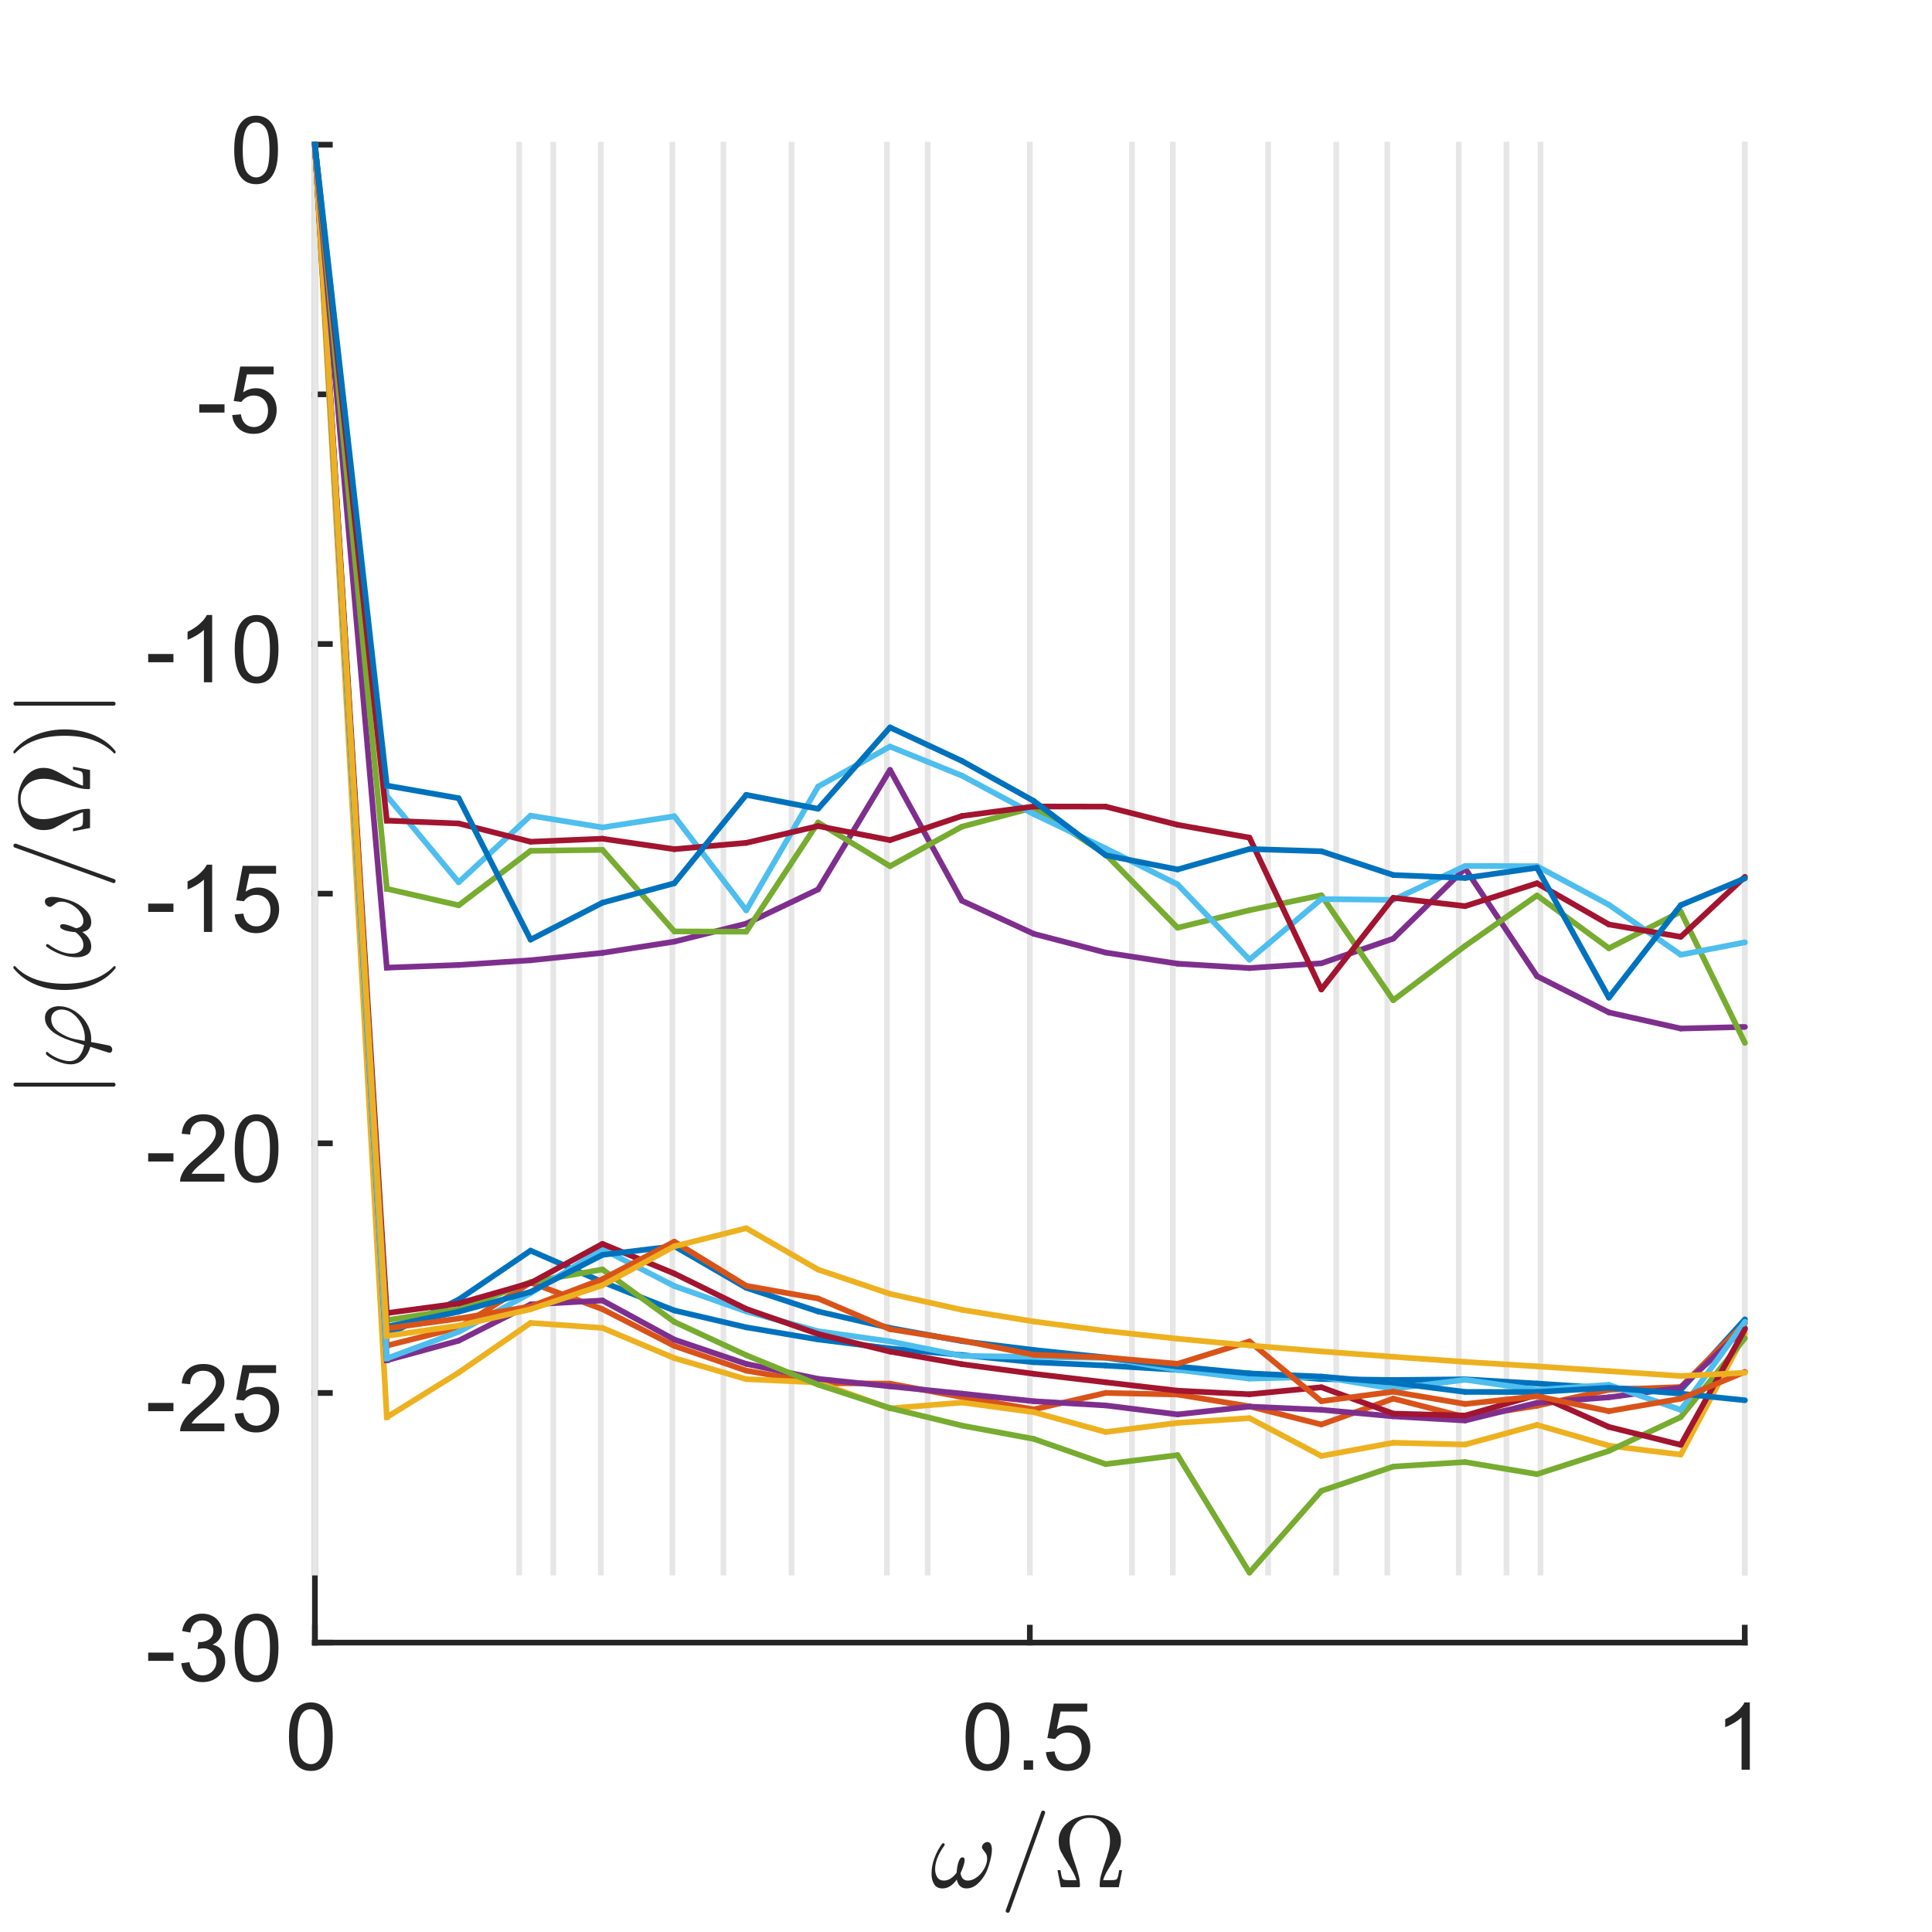 <?xml version="1.0"?>
<!DOCTYPE svg PUBLIC '-//W3C//DTD SVG 1.0//EN'
          'http://www.w3.org/TR/2001/REC-SVG-20010904/DTD/svg10.dtd'>
<svg xmlns:xlink="http://www.w3.org/1999/xlink" style="fill-opacity:1; color-rendering:auto; color-interpolation:auto; text-rendering:auto; stroke:black; stroke-linecap:square; stroke-miterlimit:10; shape-rendering:auto; stroke-opacity:1; fill:black; stroke-dasharray:none; font-weight:normal; stroke-width:1; font-family:'Dialog'; font-style:normal; stroke-linejoin:miter; font-size:12px; stroke-dashoffset:0; image-rendering:auto;" width="227" height="227" xmlns="http://www.w3.org/2000/svg"
><rect width="100%" height="100%" fill="#333333" stroke="none"/><!--Generated by the Batik Graphics2D SVG Generator--><defs id="genericDefs"
  /><g
  ><defs id="defs1"
    ><clipPath clipPathUnits="userSpaceOnUse" id="clipPath1"
      ><path d="M0 0 L227 0 L227 227 L0 227 L0 0 Z"
      /></clipPath
    ></defs
    ><g style="fill:white; stroke:white;"
    ><rect x="0" y="0" width="227" style="clip-path:url(#clipPath1); stroke:none;" height="227"
    /></g
    ><g style="fill:white; text-rendering:optimizeSpeed; color-rendering:optimizeSpeed; image-rendering:optimizeSpeed; shape-rendering:crispEdges; stroke:white; color-interpolation:sRGB;"
    ><rect x="0" width="227" height="227" y="0" style="stroke:none;"
      /><path style="stroke:none;" d="M37 193 L205 193 L205 17 L37 17 Z"
    /></g
    ><g style="fill:rgb(38,38,38); text-rendering:geometricPrecision; image-rendering:optimizeQuality; color-rendering:optimizeQuality; stroke-linejoin:round; stroke:rgb(38,38,38); color-interpolation:linearRGB; stroke-width:0.667;"
    ><line y2="193" style="fill:none;" x1="37" x2="205" y1="193"
      /><line y2="191.24" style="fill:none;" x1="37" x2="37" y1="193"
      /><line y2="191.24" style="fill:none;" x1="121" x2="121" y1="193"
      /><line y2="191.24" style="fill:none;" x1="205" x2="205" y1="193"
    /></g
    ><g transform="translate(37,195.933)" style="font-size:11.333px; fill:rgb(38,38,38); text-rendering:geometricPrecision; image-rendering:optimizeQuality; color-rendering:optimizeQuality; font-family:'SansSerif'; stroke:rgb(38,38,38); color-interpolation:linearRGB;"
    ><path style="stroke:none;" d="M-3.047 8.109 Q-3.047 6.719 -2.758 5.867 Q-2.469 5.016 -1.898 4.555 Q-1.328 4.094 -0.469 4.094 Q0.156 4.094 0.633 4.352 Q1.109 4.609 1.422 5.086 Q1.734 5.562 1.914 6.258 Q2.094 6.953 2.094 8.109 Q2.094 9.5 1.805 10.352 Q1.516 11.203 0.953 11.672 Q0.391 12.141 -0.469 12.141 Q-1.609 12.141 -2.266 11.312 Q-3.047 10.328 -3.047 8.109 ZM-2.047 8.109 Q-2.047 10.062 -1.594 10.703 Q-1.141 11.344 -0.469 11.344 Q0.188 11.344 0.641 10.695 Q1.094 10.047 1.094 8.109 Q1.094 6.172 0.641 5.531 Q0.188 4.891 -0.484 4.891 Q-1.156 4.891 -1.547 5.453 Q-2.047 6.172 -2.047 8.109 Z"
    /></g
    ><g transform="translate(121,195.933)" style="font-size:11.333px; fill:rgb(38,38,38); text-rendering:geometricPrecision; image-rendering:optimizeQuality; color-rendering:optimizeQuality; font-family:'SansSerif'; stroke:rgb(38,38,38); color-interpolation:linearRGB;"
    ><path style="stroke:none;" d="M-7.547 8.109 Q-7.547 6.719 -7.258 5.867 Q-6.969 5.016 -6.398 4.555 Q-5.828 4.094 -4.969 4.094 Q-4.344 4.094 -3.867 4.352 Q-3.391 4.609 -3.078 5.086 Q-2.766 5.562 -2.586 6.258 Q-2.406 6.953 -2.406 8.109 Q-2.406 9.5 -2.695 10.352 Q-2.984 11.203 -3.547 11.672 Q-4.109 12.141 -4.969 12.141 Q-6.109 12.141 -6.766 11.312 Q-7.547 10.328 -7.547 8.109 ZM-6.547 8.109 Q-6.547 10.062 -6.094 10.703 Q-5.641 11.344 -4.969 11.344 Q-4.312 11.344 -3.859 10.695 Q-3.406 10.047 -3.406 8.109 Q-3.406 6.172 -3.859 5.531 Q-4.312 4.891 -4.984 4.891 Q-5.656 4.891 -6.047 5.453 Q-6.547 6.172 -6.547 8.109 ZM-0.709 12 L-0.709 10.906 L0.385 10.906 L0.385 12 L-0.709 12 ZM1.888 9.938 L2.903 9.844 Q3.013 10.594 3.427 10.969 Q3.841 11.344 4.419 11.344 Q5.122 11.344 5.606 10.812 Q6.091 10.281 6.091 9.422 Q6.091 8.594 5.622 8.117 Q5.153 7.641 4.403 7.641 Q3.934 7.641 3.559 7.852 Q3.184 8.062 2.966 8.391 L2.059 8.281 L2.825 4.234 L6.747 4.234 L6.747 5.156 L3.606 5.156 L3.169 7.266 Q3.888 6.781 4.669 6.781 Q5.7 6.781 6.403 7.492 Q7.106 8.203 7.106 9.328 Q7.106 10.406 6.481 11.172 Q5.731 12.141 4.419 12.141 Q3.341 12.141 2.661 11.539 Q1.981 10.938 1.888 9.938 Z"
    /></g
    ><g transform="translate(205,195.933)" style="font-size:11.333px; fill:rgb(38,38,38); text-rendering:geometricPrecision; image-rendering:optimizeQuality; color-rendering:optimizeQuality; font-family:'SansSerif'; stroke:rgb(38,38,38); color-interpolation:linearRGB;"
    ><path style="stroke:none;" d="M0.594 12 L-0.375 12 L-0.375 5.844 Q-0.719 6.172 -1.281 6.508 Q-1.844 6.844 -2.297 7 L-2.297 6.062 Q-1.484 5.688 -0.883 5.148 Q-0.281 4.609 -0.031 4.094 L0.594 4.094 L0.594 12 Z"
    /></g
    ><g transform="translate(121,211.267)" style="font-size:12.467px; fill:rgb(38,38,38); text-rendering:geometricPrecision; image-rendering:optimizeQuality; color-rendering:optimizeQuality; font-family:'mwa_cmmi10'; stroke:rgb(38,38,38); color-interpolation:linearRGB;"
    ><path style="stroke:none;" d="M-10.269 10.613 Q-10.941 10.613 -11.246 10.113 Q-11.55 9.613 -11.55 8.894 Q-11.55 8.409 -11.464 7.956 Q-11.378 7.503 -11.207 7.042 Q-11.035 6.581 -10.816 6.167 Q-10.597 5.753 -10.316 5.378 Q-10.269 5.3 -10.175 5.3 Q-10.097 5.3 -10.05 5.347 Q-10.003 5.394 -10.003 5.456 Q-10.003 5.519 -10.035 5.566 Q-11.128 7.081 -11.128 8.347 Q-11.128 8.894 -10.878 9.292 Q-10.628 9.691 -10.097 9.691 Q-9.66 9.691 -9.269 9.425 Q-8.878 9.159 -8.597 8.753 Q-8.597 8.55 -8.527 8.105 Q-8.457 7.66 -8.3 7.308 Q-8.144 6.956 -7.925 6.956 Q-7.66 6.956 -7.66 7.285 Q-7.66 7.472 -7.738 7.753 Q-7.816 8.034 -7.91 8.277 Q-8.003 8.519 -8.144 8.831 Q-8.003 9.691 -7.285 9.691 Q-6.878 9.691 -6.457 9.448 Q-6.035 9.206 -5.714 8.816 Q-5.394 8.425 -5.207 7.98 Q-5.019 7.535 -5.019 7.128 Q-5.019 6.769 -5.136 6.566 Q-5.253 6.363 -5.441 6.136 Q-5.628 5.91 -5.628 5.785 Q-5.628 5.55 -5.425 5.355 Q-5.222 5.16 -5.003 5.16 Q-4.707 5.16 -4.582 5.425 Q-4.457 5.691 -4.457 6.035 Q-4.457 6.581 -4.675 7.417 Q-4.894 8.253 -5.175 8.816 Q-5.566 9.566 -6.152 10.089 Q-6.738 10.613 -7.457 10.613 Q-7.925 10.613 -8.207 10.331 Q-8.488 10.05 -8.582 9.566 Q-8.91 10.05 -9.339 10.331 Q-9.769 10.613 -10.269 10.613 Z"
      /><path style="stroke:none;" d="M-2.843 13.238 Q-2.843 13.191 -2.827 13.191 L1.345 1.613 Q1.36 1.55 1.423 1.511 Q1.485 1.472 1.563 1.472 Q1.673 1.472 1.735 1.534 Q1.798 1.597 1.798 1.706 L1.798 1.753 L-2.374 13.331 Q-2.437 13.472 -2.593 13.472 Q-2.702 13.472 -2.773 13.402 Q-2.843 13.331 -2.843 13.238 Z"
      /><path style="stroke:none;" d="M3.64 10.472 L3.25 8.472 L3.593 8.472 Q3.656 8.831 3.711 9.097 Q3.765 9.363 3.851 9.472 Q3.937 9.581 4.125 9.613 Q4.312 9.644 4.75 9.644 L5.484 9.644 Q5.297 8.972 4.601 7.878 Q3.906 6.785 3.648 6.285 Q3.39 5.785 3.39 5.003 Q3.39 4.097 3.929 3.417 Q4.468 2.738 5.32 2.37 Q6.172 2.003 7.047 2.003 Q7.922 2.003 8.773 2.37 Q9.625 2.738 10.164 3.425 Q10.703 4.113 10.703 5.003 Q10.703 5.613 10.476 6.152 Q10.25 6.691 9.906 7.23 Q9.562 7.769 9.164 8.433 Q8.765 9.097 8.609 9.644 L9.343 9.644 Q9.781 9.644 9.976 9.613 Q10.172 9.581 10.25 9.472 Q10.328 9.363 10.383 9.097 Q10.437 8.831 10.5 8.472 L10.843 8.472 L10.453 10.472 L8.328 10.472 Q8.203 10.472 8.203 10.316 Q8.203 9.706 8.351 9.12 Q8.5 8.534 8.797 7.699 Q9.093 6.863 9.258 6.23 Q9.422 5.597 9.422 5.003 Q9.422 4.285 9.14 3.675 Q8.859 3.066 8.32 2.691 Q7.781 2.316 7.047 2.316 Q5.953 2.316 5.312 3.097 Q4.672 3.878 4.672 5.003 Q4.687 5.628 4.828 6.175 Q4.968 6.722 5.281 7.628 Q5.593 8.534 5.742 9.12 Q5.89 9.706 5.89 10.316 Q5.89 10.472 5.765 10.472 L3.64 10.472 Z"
    /></g
    ><g style="fill:rgb(38,38,38); text-rendering:geometricPrecision; image-rendering:optimizeQuality; color-rendering:optimizeQuality; stroke-linejoin:round; stroke:rgb(38,38,38); color-interpolation:linearRGB; stroke-width:0.667;"
    ><line y2="17" style="fill:none;" x1="37" x2="37" y1="193"
      /><line y2="193" style="fill:none;" x1="37" x2="38.76" y1="193"
      /><line y2="163.667" style="fill:none;" x1="37" x2="38.76" y1="163.667"
      /><line y2="134.333" style="fill:none;" x1="37" x2="38.76" y1="134.333"
      /><line y2="105" style="fill:none;" x1="37" x2="38.76" y1="105"
      /><line y2="75.667" style="fill:none;" x1="37" x2="38.76" y1="75.667"
      /><line y2="46.333" style="fill:none;" x1="37" x2="38.76" y1="46.333"
      /><line y2="17" style="fill:none;" x1="37" x2="38.76" y1="17"
    /></g
    ><g transform="translate(34.067,193)" style="font-size:11.333px; fill:rgb(38,38,38); text-rendering:geometricPrecision; image-rendering:optimizeQuality; color-rendering:optimizeQuality; font-family:'SansSerif'; stroke:rgb(38,38,38); color-interpolation:linearRGB;"
    ><path style="stroke:none;" d="M-16.656 2.141 L-16.656 1.172 L-13.688 1.172 L-13.688 2.141 L-16.656 2.141 ZM-12.764 2.422 L-11.811 2.297 Q-11.639 3.109 -11.241 3.477 Q-10.842 3.844 -10.264 3.844 Q-9.577 3.844 -9.108 3.367 Q-8.639 2.891 -8.639 2.203 Q-8.639 1.531 -9.077 1.102 Q-9.514 0.672 -10.186 0.672 Q-10.452 0.672 -10.858 0.766 L-10.764 -0.078 Q-10.655 -0.062 -10.608 -0.062 Q-9.983 -0.062 -9.491 -0.383 Q-8.998 -0.703 -8.998 -1.375 Q-8.998 -1.906 -9.358 -2.258 Q-9.717 -2.609 -10.28 -2.609 Q-10.842 -2.609 -11.217 -2.258 Q-11.592 -1.906 -11.702 -1.188 L-12.67 -1.359 Q-12.498 -2.344 -11.866 -2.875 Q-11.233 -3.406 -10.311 -3.406 Q-9.655 -3.406 -9.116 -3.133 Q-8.577 -2.859 -8.287 -2.375 Q-7.998 -1.891 -7.998 -1.359 Q-7.998 -0.844 -8.272 -0.43 Q-8.545 -0.016 -9.092 0.234 Q-8.389 0.391 -7.998 0.898 Q-7.608 1.406 -7.608 2.172 Q-7.608 3.203 -8.366 3.922 Q-9.123 4.641 -10.264 4.641 Q-11.311 4.641 -11.991 4.023 Q-12.67 3.406 -12.764 2.422 ZM-6.488 0.609 Q-6.488 -0.781 -6.199 -1.633 Q-5.91 -2.484 -5.34 -2.945 Q-4.769 -3.406 -3.91 -3.406 Q-3.285 -3.406 -2.809 -3.148 Q-2.332 -2.891 -2.019 -2.414 Q-1.707 -1.938 -1.527 -1.242 Q-1.348 -0.547 -1.348 0.609 Q-1.348 2 -1.637 2.852 Q-1.926 3.703 -2.488 4.172 Q-3.051 4.641 -3.91 4.641 Q-5.051 4.641 -5.707 3.812 Q-6.488 2.828 -6.488 0.609 ZM-5.488 0.609 Q-5.488 2.562 -5.035 3.203 Q-4.582 3.844 -3.91 3.844 Q-3.254 3.844 -2.801 3.195 Q-2.348 2.547 -2.348 0.609 Q-2.348 -1.328 -2.801 -1.969 Q-3.254 -2.609 -3.926 -2.609 Q-4.598 -2.609 -4.988 -2.047 Q-5.488 -1.328 -5.488 0.609 Z"
    /></g
    ><g transform="translate(34.067,163.667)" style="font-size:11.333px; fill:rgb(38,38,38); text-rendering:geometricPrecision; image-rendering:optimizeQuality; color-rendering:optimizeQuality; font-family:'SansSerif'; stroke:rgb(38,38,38); color-interpolation:linearRGB;"
    ><path style="stroke:none;" d="M-16.656 2.141 L-16.656 1.172 L-13.688 1.172 L-13.688 2.141 L-16.656 2.141 ZM-7.702 3.578 L-7.702 4.5 L-12.905 4.5 Q-12.905 4.156 -12.78 3.828 Q-12.592 3.297 -12.155 2.781 Q-11.717 2.266 -10.889 1.594 Q-9.608 0.531 -9.155 -0.078 Q-8.702 -0.688 -8.702 -1.234 Q-8.702 -1.812 -9.108 -2.211 Q-9.514 -2.609 -10.186 -2.609 Q-10.873 -2.609 -11.295 -2.188 Q-11.717 -1.766 -11.717 -1.031 L-12.717 -1.125 Q-12.608 -2.234 -11.944 -2.82 Q-11.28 -3.406 -10.155 -3.406 Q-9.03 -3.406 -8.366 -2.781 Q-7.702 -2.156 -7.702 -1.219 Q-7.702 -0.75 -7.897 -0.289 Q-8.092 0.172 -8.537 0.672 Q-8.983 1.172 -10.03 2.062 Q-10.905 2.781 -11.147 3.047 Q-11.389 3.312 -11.561 3.578 L-7.702 3.578 ZM-6.488 2.438 L-5.473 2.344 Q-5.363 3.094 -4.949 3.469 Q-4.535 3.844 -3.957 3.844 Q-3.254 3.844 -2.769 3.312 Q-2.285 2.781 -2.285 1.922 Q-2.285 1.094 -2.754 0.617 Q-3.223 0.141 -3.973 0.141 Q-4.441 0.141 -4.816 0.352 Q-5.191 0.562 -5.41 0.891 L-6.316 0.781 L-5.551 -3.266 L-1.629 -3.266 L-1.629 -2.344 L-4.769 -2.344 L-5.207 -0.234 Q-4.488 -0.719 -3.707 -0.719 Q-2.676 -0.719 -1.973 -0.008 Q-1.27 0.703 -1.27 1.828 Q-1.27 2.906 -1.895 3.672 Q-2.644 4.641 -3.957 4.641 Q-5.035 4.641 -5.715 4.039 Q-6.394 3.438 -6.488 2.438 Z"
    /></g
    ><g transform="translate(34.067,134.333)" style="font-size:11.333px; fill:rgb(38,38,38); text-rendering:geometricPrecision; image-rendering:optimizeQuality; color-rendering:optimizeQuality; font-family:'SansSerif'; stroke:rgb(38,38,38); color-interpolation:linearRGB;"
    ><path style="stroke:none;" d="M-16.656 2.141 L-16.656 1.172 L-13.688 1.172 L-13.688 2.141 L-16.656 2.141 ZM-7.702 3.578 L-7.702 4.5 L-12.905 4.5 Q-12.905 4.156 -12.78 3.828 Q-12.592 3.297 -12.155 2.781 Q-11.717 2.266 -10.889 1.594 Q-9.608 0.531 -9.155 -0.078 Q-8.702 -0.688 -8.702 -1.234 Q-8.702 -1.812 -9.108 -2.211 Q-9.514 -2.609 -10.186 -2.609 Q-10.873 -2.609 -11.295 -2.188 Q-11.717 -1.766 -11.717 -1.031 L-12.717 -1.125 Q-12.608 -2.234 -11.944 -2.82 Q-11.28 -3.406 -10.155 -3.406 Q-9.03 -3.406 -8.366 -2.781 Q-7.702 -2.156 -7.702 -1.219 Q-7.702 -0.75 -7.897 -0.289 Q-8.092 0.172 -8.537 0.672 Q-8.983 1.172 -10.03 2.062 Q-10.905 2.781 -11.147 3.047 Q-11.389 3.312 -11.561 3.578 L-7.702 3.578 ZM-6.488 0.609 Q-6.488 -0.781 -6.199 -1.633 Q-5.91 -2.484 -5.34 -2.945 Q-4.769 -3.406 -3.91 -3.406 Q-3.285 -3.406 -2.809 -3.148 Q-2.332 -2.891 -2.019 -2.414 Q-1.707 -1.938 -1.527 -1.242 Q-1.348 -0.547 -1.348 0.609 Q-1.348 2 -1.637 2.852 Q-1.926 3.703 -2.488 4.172 Q-3.051 4.641 -3.91 4.641 Q-5.051 4.641 -5.707 3.812 Q-6.488 2.828 -6.488 0.609 ZM-5.488 0.609 Q-5.488 2.562 -5.035 3.203 Q-4.582 3.844 -3.91 3.844 Q-3.254 3.844 -2.801 3.195 Q-2.348 2.547 -2.348 0.609 Q-2.348 -1.328 -2.801 -1.969 Q-3.254 -2.609 -3.926 -2.609 Q-4.598 -2.609 -4.988 -2.047 Q-5.488 -1.328 -5.488 0.609 Z"
    /></g
    ><g transform="translate(34.067,105)" style="font-size:11.333px; fill:rgb(38,38,38); text-rendering:geometricPrecision; image-rendering:optimizeQuality; color-rendering:optimizeQuality; font-family:'SansSerif'; stroke:rgb(38,38,38); color-interpolation:linearRGB;"
    ><path style="stroke:none;" d="M-16.656 2.141 L-16.656 1.172 L-13.688 1.172 L-13.688 2.141 L-16.656 2.141 ZM-9.139 4.5 L-10.108 4.5 L-10.108 -1.656 Q-10.452 -1.328 -11.014 -0.992 Q-11.577 -0.656 -12.03 -0.5 L-12.03 -1.438 Q-11.217 -1.812 -10.616 -2.352 Q-10.014 -2.891 -9.764 -3.406 L-9.139 -3.406 L-9.139 4.5 ZM-6.488 2.438 L-5.473 2.344 Q-5.363 3.094 -4.949 3.469 Q-4.535 3.844 -3.957 3.844 Q-3.254 3.844 -2.769 3.312 Q-2.285 2.781 -2.285 1.922 Q-2.285 1.094 -2.754 0.617 Q-3.223 0.141 -3.973 0.141 Q-4.441 0.141 -4.816 0.352 Q-5.191 0.562 -5.41 0.891 L-6.316 0.781 L-5.551 -3.266 L-1.629 -3.266 L-1.629 -2.344 L-4.769 -2.344 L-5.207 -0.234 Q-4.488 -0.719 -3.707 -0.719 Q-2.676 -0.719 -1.973 -0.008 Q-1.27 0.703 -1.27 1.828 Q-1.27 2.906 -1.895 3.672 Q-2.644 4.641 -3.957 4.641 Q-5.035 4.641 -5.715 4.039 Q-6.394 3.438 -6.488 2.438 Z"
    /></g
    ><g transform="translate(34.067,75.667)" style="font-size:11.333px; fill:rgb(38,38,38); text-rendering:geometricPrecision; image-rendering:optimizeQuality; color-rendering:optimizeQuality; font-family:'SansSerif'; stroke:rgb(38,38,38); color-interpolation:linearRGB;"
    ><path style="stroke:none;" d="M-16.656 2.141 L-16.656 1.172 L-13.688 1.172 L-13.688 2.141 L-16.656 2.141 ZM-9.139 4.5 L-10.108 4.5 L-10.108 -1.656 Q-10.452 -1.328 -11.014 -0.992 Q-11.577 -0.656 -12.03 -0.5 L-12.03 -1.438 Q-11.217 -1.812 -10.616 -2.352 Q-10.014 -2.891 -9.764 -3.406 L-9.139 -3.406 L-9.139 4.5 ZM-6.488 0.609 Q-6.488 -0.781 -6.199 -1.633 Q-5.91 -2.484 -5.34 -2.945 Q-4.769 -3.406 -3.91 -3.406 Q-3.285 -3.406 -2.809 -3.148 Q-2.332 -2.891 -2.019 -2.414 Q-1.707 -1.938 -1.527 -1.242 Q-1.348 -0.547 -1.348 0.609 Q-1.348 2 -1.637 2.852 Q-1.926 3.703 -2.488 4.172 Q-3.051 4.641 -3.91 4.641 Q-5.051 4.641 -5.707 3.812 Q-6.488 2.828 -6.488 0.609 ZM-5.488 0.609 Q-5.488 2.562 -5.035 3.203 Q-4.582 3.844 -3.91 3.844 Q-3.254 3.844 -2.801 3.195 Q-2.348 2.547 -2.348 0.609 Q-2.348 -1.328 -2.801 -1.969 Q-3.254 -2.609 -3.926 -2.609 Q-4.598 -2.609 -4.988 -2.047 Q-5.488 -1.328 -5.488 0.609 Z"
    /></g
    ><g transform="translate(34.067,46.333)" style="font-size:11.333px; fill:rgb(38,38,38); text-rendering:geometricPrecision; image-rendering:optimizeQuality; color-rendering:optimizeQuality; font-family:'SansSerif'; stroke:rgb(38,38,38); color-interpolation:linearRGB;"
    ><path style="stroke:none;" d="M-10.656 2.141 L-10.656 1.172 L-7.688 1.172 L-7.688 2.141 L-10.656 2.141 ZM-6.78 2.438 L-5.764 2.344 Q-5.655 3.094 -5.241 3.469 Q-4.827 3.844 -4.248 3.844 Q-3.545 3.844 -3.061 3.312 Q-2.577 2.781 -2.577 1.922 Q-2.577 1.094 -3.045 0.617 Q-3.514 0.141 -4.264 0.141 Q-4.733 0.141 -5.108 0.352 Q-5.483 0.562 -5.702 0.891 L-6.608 0.781 L-5.842 -3.266 L-1.92 -3.266 L-1.92 -2.344 L-5.061 -2.344 L-5.498 -0.234 Q-4.78 -0.719 -3.998 -0.719 Q-2.967 -0.719 -2.264 -0.008 Q-1.561 0.703 -1.561 1.828 Q-1.561 2.906 -2.186 3.672 Q-2.936 4.641 -4.248 4.641 Q-5.327 4.641 -6.006 4.039 Q-6.686 3.438 -6.78 2.438 Z"
    /></g
    ><g transform="translate(34.067,17)" style="font-size:11.333px; fill:rgb(38,38,38); text-rendering:geometricPrecision; image-rendering:optimizeQuality; color-rendering:optimizeQuality; font-family:'SansSerif'; stroke:rgb(38,38,38); color-interpolation:linearRGB;"
    ><path style="stroke:none;" d="M-6.547 0.609 Q-6.547 -0.781 -6.258 -1.633 Q-5.969 -2.484 -5.398 -2.945 Q-4.828 -3.406 -3.969 -3.406 Q-3.344 -3.406 -2.867 -3.148 Q-2.391 -2.891 -2.078 -2.414 Q-1.766 -1.938 -1.586 -1.242 Q-1.406 -0.547 -1.406 0.609 Q-1.406 2 -1.695 2.852 Q-1.984 3.703 -2.547 4.172 Q-3.109 4.641 -3.969 4.641 Q-5.109 4.641 -5.766 3.812 Q-6.547 2.828 -6.547 0.609 ZM-5.547 0.609 Q-5.547 2.562 -5.094 3.203 Q-4.641 3.844 -3.969 3.844 Q-3.312 3.844 -2.859 3.195 Q-2.406 2.547 -2.406 0.609 Q-2.406 -1.328 -2.859 -1.969 Q-3.312 -2.609 -3.984 -2.609 Q-4.656 -2.609 -5.047 -2.047 Q-5.547 -1.328 -5.547 0.609 Z"
    /></g
    ><g transform="translate(15.067,105) rotate(-90)" style="font-size:12.467px; fill:rgb(38,38,38); text-rendering:geometricPrecision; image-rendering:optimizeQuality; color-rendering:optimizeQuality; font-family:'mwa_cmsy10'; stroke:rgb(38,38,38); color-interpolation:linearRGB;"
    ><path style="stroke:none;" d="M-22.673 -1.707 L-22.673 -13.269 Q-22.673 -13.363 -22.603 -13.425 Q-22.533 -13.488 -22.439 -13.488 Q-22.345 -13.488 -22.275 -13.425 Q-22.205 -13.363 -22.205 -13.269 L-22.205 -1.707 Q-22.205 -1.613 -22.275 -1.55 Q-22.345 -1.488 -22.439 -1.488 Q-22.533 -1.488 -22.603 -1.55 Q-22.673 -1.613 -22.673 -1.707 Z"
      /><path style="stroke:none;" d="M-18.695 -2.207 Q-18.695 -2.254 -18.664 -2.347 L-17.992 -4.457 Q-18.882 -4.691 -19.468 -5.293 Q-20.054 -5.894 -20.054 -6.769 Q-20.054 -7.207 -19.89 -7.761 Q-19.726 -8.316 -19.468 -8.808 Q-19.21 -9.3 -18.914 -9.629 Q-18.835 -9.66 -18.82 -9.66 L-18.679 -9.66 Q-18.648 -9.66 -18.617 -9.629 Q-18.585 -9.597 -18.585 -9.55 Q-18.585 -9.504 -18.601 -9.488 Q-18.804 -9.269 -19 -8.957 Q-19.195 -8.644 -19.343 -8.293 Q-19.492 -7.941 -19.585 -7.566 Q-19.679 -7.191 -19.679 -6.91 Q-19.679 -6.191 -19.117 -5.754 Q-18.554 -5.316 -17.789 -5.176 L-17.445 -6.254 Q-17.226 -6.957 -17 -7.504 Q-16.773 -8.05 -16.445 -8.574 Q-16.117 -9.097 -15.648 -9.441 Q-15.179 -9.785 -14.601 -9.785 Q-14.148 -9.785 -13.835 -9.558 Q-13.523 -9.332 -13.374 -8.949 Q-13.226 -8.566 -13.226 -8.144 Q-13.226 -7.426 -13.546 -6.746 Q-13.867 -6.066 -14.414 -5.519 Q-14.96 -4.972 -15.656 -4.66 Q-16.351 -4.347 -17.054 -4.347 Q-17.148 -4.363 -17.257 -4.363 Q-17.367 -4.363 -17.429 -4.363 L-17.835 -2.285 Q-17.867 -2.097 -18.007 -1.988 Q-18.148 -1.879 -18.335 -1.879 Q-18.476 -1.879 -18.585 -1.965 Q-18.695 -2.05 -18.695 -2.207 ZM-17.304 -5.113 Q-17.164 -5.097 -16.914 -5.097 Q-16.164 -5.097 -15.398 -5.465 Q-14.632 -5.832 -14.124 -6.472 Q-13.617 -7.113 -13.617 -7.863 Q-13.617 -8.191 -13.757 -8.465 Q-13.898 -8.738 -14.14 -8.894 Q-14.382 -9.05 -14.71 -9.05 Q-15.648 -9.05 -16.273 -8.144 Q-16.898 -7.238 -17.101 -6.207 L-17.304 -5.113 Z"
      /><path style="stroke:none;" d="M-8.774 -1.504 Q-9.446 -2.035 -9.922 -2.722 Q-10.399 -3.41 -10.711 -4.183 Q-11.024 -4.957 -11.172 -5.801 Q-11.321 -6.644 -11.321 -7.488 Q-11.321 -8.347 -11.172 -9.191 Q-11.024 -10.035 -10.711 -10.816 Q-10.399 -11.597 -9.907 -12.277 Q-9.415 -12.957 -8.774 -13.472 Q-8.774 -13.488 -8.711 -13.488 L-8.602 -13.488 Q-8.571 -13.488 -8.54 -13.457 Q-8.508 -13.425 -8.508 -13.379 Q-8.508 -13.332 -8.524 -13.3 Q-9.118 -12.738 -9.508 -12.082 Q-9.899 -11.425 -10.133 -10.683 Q-10.368 -9.941 -10.477 -9.144 Q-10.586 -8.347 -10.586 -7.488 Q-10.586 -3.675 -8.54 -1.691 Q-8.508 -1.66 -8.508 -1.597 Q-8.508 -1.566 -8.54 -1.527 Q-8.571 -1.488 -8.602 -1.488 L-8.711 -1.488 Q-8.774 -1.488 -8.774 -1.504 Z"
      /><path style="stroke:none;" d="M-6.191 -4.347 Q-6.863 -4.347 -7.168 -4.847 Q-7.473 -5.347 -7.473 -6.066 Q-7.473 -6.551 -7.387 -7.004 Q-7.301 -7.457 -7.129 -7.918 Q-6.957 -8.379 -6.738 -8.793 Q-6.519 -9.207 -6.238 -9.582 Q-6.191 -9.66 -6.098 -9.66 Q-6.019 -9.66 -5.973 -9.613 Q-5.926 -9.566 -5.926 -9.504 Q-5.926 -9.441 -5.957 -9.394 Q-7.051 -7.879 -7.051 -6.613 Q-7.051 -6.066 -6.801 -5.668 Q-6.551 -5.269 -6.019 -5.269 Q-5.582 -5.269 -5.191 -5.535 Q-4.801 -5.801 -4.519 -6.207 Q-4.519 -6.41 -4.449 -6.855 Q-4.379 -7.301 -4.223 -7.652 Q-4.066 -8.004 -3.848 -8.004 Q-3.582 -8.004 -3.582 -7.676 Q-3.582 -7.488 -3.66 -7.207 Q-3.738 -6.926 -3.832 -6.683 Q-3.926 -6.441 -4.066 -6.129 Q-3.926 -5.269 -3.207 -5.269 Q-2.801 -5.269 -2.379 -5.511 Q-1.957 -5.754 -1.637 -6.144 Q-1.316 -6.535 -1.129 -6.98 Q-0.941 -7.426 -0.941 -7.832 Q-0.941 -8.191 -1.059 -8.394 Q-1.176 -8.597 -1.363 -8.824 Q-1.551 -9.05 -1.551 -9.175 Q-1.551 -9.41 -1.348 -9.605 Q-1.145 -9.8 -0.926 -9.8 Q-0.629 -9.8 -0.504 -9.535 Q-0.379 -9.269 -0.379 -8.925 Q-0.379 -8.379 -0.598 -7.543 Q-0.816 -6.707 -1.098 -6.144 Q-1.488 -5.394 -2.074 -4.871 Q-2.66 -4.347 -3.379 -4.347 Q-3.848 -4.347 -4.129 -4.629 Q-4.41 -4.91 -4.504 -5.394 Q-4.832 -4.91 -5.262 -4.629 Q-5.691 -4.347 -6.191 -4.347 Z"
      /><path style="stroke:none;" d="M1.235 -1.722 Q1.235 -1.769 1.25 -1.769 L5.422 -13.347 Q5.438 -13.41 5.5 -13.449 Q5.563 -13.488 5.641 -13.488 Q5.75 -13.488 5.813 -13.425 Q5.875 -13.363 5.875 -13.254 L5.875 -13.207 L1.703 -1.629 Q1.641 -1.488 1.485 -1.488 Q1.375 -1.488 1.305 -1.558 Q1.235 -1.629 1.235 -1.722 Z"
      /><path style="stroke:none;" d="M7.718 -4.488 L7.327 -6.488 L7.671 -6.488 Q7.734 -6.129 7.788 -5.863 Q7.843 -5.597 7.929 -5.488 Q8.015 -5.379 8.202 -5.347 Q8.39 -5.316 8.827 -5.316 L9.562 -5.316 Q9.374 -5.988 8.679 -7.082 Q7.984 -8.175 7.726 -8.675 Q7.468 -9.175 7.468 -9.957 Q7.468 -10.863 8.007 -11.543 Q8.546 -12.222 9.398 -12.59 Q10.249 -12.957 11.124 -12.957 Q11.999 -12.957 12.851 -12.59 Q13.702 -12.222 14.241 -11.535 Q14.78 -10.847 14.78 -9.957 Q14.78 -9.347 14.554 -8.808 Q14.327 -8.269 13.984 -7.73 Q13.64 -7.191 13.241 -6.527 Q12.843 -5.863 12.687 -5.316 L13.421 -5.316 Q13.859 -5.316 14.054 -5.347 Q14.249 -5.379 14.327 -5.488 Q14.405 -5.597 14.46 -5.863 Q14.515 -6.129 14.577 -6.488 L14.921 -6.488 L14.53 -4.488 L12.405 -4.488 Q12.28 -4.488 12.28 -4.644 Q12.28 -5.254 12.429 -5.84 Q12.577 -6.426 12.874 -7.261 Q13.171 -8.097 13.335 -8.73 Q13.499 -9.363 13.499 -9.957 Q13.499 -10.675 13.218 -11.285 Q12.937 -11.894 12.398 -12.269 Q11.859 -12.644 11.124 -12.644 Q10.03 -12.644 9.39 -11.863 Q8.749 -11.082 8.749 -9.957 Q8.765 -9.332 8.905 -8.785 Q9.046 -8.238 9.359 -7.332 Q9.671 -6.426 9.819 -5.84 Q9.968 -5.254 9.968 -4.644 Q9.968 -4.488 9.843 -4.488 L7.718 -4.488 Z"
      /><path style="stroke:none;" d="M16.581 -1.488 Q16.472 -1.488 16.472 -1.597 Q16.472 -1.644 16.503 -1.675 Q18.55 -3.675 18.55 -7.488 Q18.55 -11.3 16.518 -13.285 Q16.472 -13.316 16.472 -13.379 Q16.472 -13.425 16.503 -13.457 Q16.534 -13.488 16.581 -13.488 L16.69 -13.488 Q16.722 -13.488 16.753 -13.472 Q17.612 -12.785 18.183 -11.816 Q18.753 -10.847 19.026 -9.746 Q19.3 -8.644 19.3 -7.488 Q19.3 -6.644 19.151 -5.816 Q19.003 -4.988 18.69 -4.191 Q18.378 -3.394 17.901 -2.715 Q17.425 -2.035 16.753 -1.504 Q16.722 -1.488 16.69 -1.488 L16.581 -1.488 Z"
      /><path style="stroke:none;" d="M22.085 -1.707 L22.085 -13.269 Q22.085 -13.363 22.156 -13.425 Q22.226 -13.488 22.32 -13.488 Q22.414 -13.488 22.484 -13.425 Q22.554 -13.363 22.554 -13.269 L22.554 -1.707 Q22.554 -1.613 22.484 -1.55 Q22.414 -1.488 22.32 -1.488 Q22.226 -1.488 22.156 -1.55 Q22.085 -1.613 22.085 -1.707 Z"
    /></g
    ><g style="stroke-linecap:butt; fill:rgb(230,230,230); text-rendering:geometricPrecision; image-rendering:optimizeQuality; color-rendering:optimizeQuality; stroke-linejoin:round; stroke:rgb(230,230,230); color-interpolation:linearRGB; stroke-width:0.667;"
    ><line y2="184.774" style="fill:none;" x1="177" x2="177" y1="17"
      /><line y2="184.774" style="fill:none;" x1="181" x2="181" y1="17"
      /><line y2="184.774" style="fill:none;" x1="205" x2="205" y1="17"
      /><line y2="184.774" style="fill:none;" x1="205" x2="205" y1="17"
      /><line y2="184.774" style="fill:none;" x1="37" x2="37" y1="17"
      /><line y2="184.774" style="fill:none;" x1="61" x2="61" y1="17"
      /><line y2="184.774" style="fill:none;" x1="65" x2="65" y1="17"
      /><line y2="184.774" style="fill:none;" x1="70.6" x2="70.6" y1="17"
      /><line y2="184.774" style="fill:none;" x1="79" x2="79" y1="17"
      /><line y2="184.774" style="fill:none;" x1="85" x2="85" y1="17"
      /><line y2="184.774" style="fill:none;" x1="93" x2="93" y1="17"
      /><line y2="184.774" style="fill:none;" x1="104.2" x2="104.2" y1="17"
      /><line y2="184.774" style="fill:none;" x1="109" x2="109" y1="17"
      /><line y2="184.774" style="fill:none;" x1="121" x2="121" y1="17"
      /><line y2="184.774" style="fill:none;" x1="133" x2="133" y1="17"
      /><line y2="184.774" style="fill:none;" x1="137.8" x2="137.8" y1="17"
      /><line y2="184.774" style="fill:none;" x1="149" x2="149" y1="17"
      /><line y2="184.774" style="fill:none;" x1="157" x2="157" y1="17"
      /><line y2="184.774" style="fill:none;" x1="163" x2="163" y1="17"
      /><line y2="184.774" style="fill:none;" x1="171.4" x2="171.4" y1="17"
      /><line x1="37" x2="45.447" y1="17" style="fill:none; stroke:rgb(0,114,189);" y2="156.869"
      /><line x1="45.447" x2="53.893" y1="156.869" style="stroke-linecap:round; fill:none; stroke:rgb(0,114,189);" y2="152.692"
      /><line x1="53.893" x2="62.339" y1="152.692" style="stroke-linecap:round; fill:none; stroke:rgb(0,114,189);" y2="146.941"
      /><line x1="62.339" x2="70.786" y1="146.941" style="stroke-linecap:round; fill:none; stroke:rgb(0,114,189);" y2="150.626"
      /><line x1="70.786" x2="79.232" y1="150.626" style="stroke-linecap:round; fill:none; stroke:rgb(0,114,189);" y2="153.974"
      /><line x1="79.232" x2="87.679" y1="153.974" style="stroke-linecap:round; fill:none; stroke:rgb(0,114,189);" y2="155.953"
      /><line x1="87.679" x2="96.125" y1="155.953" style="stroke-linecap:round; fill:none; stroke:rgb(0,114,189);" y2="157.38"
      /><line x1="96.125" x2="104.572" y1="157.38" style="stroke-linecap:round; fill:none; stroke:rgb(0,114,189);" y2="158.439"
      /><line x1="104.572" x2="113.018" y1="158.439" style="stroke-linecap:round; fill:none; stroke:rgb(0,114,189);" y2="159.207"
      /><line x1="113.018" x2="121.465" y1="159.207" style="stroke-linecap:round; fill:none; stroke:rgb(0,114,189);" y2="160.05"
      /><line x1="121.465" x2="129.911" y1="160.05" style="stroke-linecap:round; fill:none; stroke:rgb(0,114,189);" y2="160.444"
      /><line x1="129.911" x2="138.357" y1="160.444" style="stroke-linecap:round; fill:none; stroke:rgb(0,114,189);" y2="160.95"
      /><line x1="138.357" x2="146.804" y1="160.95" style="stroke-linecap:round; fill:none; stroke:rgb(0,114,189);" y2="161.377"
      /><line x1="146.804" x2="155.25" y1="161.377" style="stroke-linecap:round; fill:none; stroke:rgb(0,114,189);" y2="162.031"
      /><line x1="155.25" x2="163.697" y1="162.031" style="stroke-linecap:round; fill:none; stroke:rgb(0,114,189);" y2="162.143"
      /><line x1="163.697" x2="172.143" y1="162.143" style="stroke-linecap:round; fill:none; stroke:rgb(0,114,189);" y2="162.061"
      /><line x1="172.143" x2="180.59" y1="162.061" style="stroke-linecap:round; fill:none; stroke:rgb(0,114,189);" y2="162.556"
      /><line x1="180.59" x2="189.036" y1="162.556" style="stroke-linecap:round; fill:none; stroke:rgb(0,114,189);" y2="163.111"
      /><line x1="189.036" x2="197.483" y1="163.111" style="stroke-linecap:round; fill:none; stroke:rgb(0,114,189);" y2="163.308"
      /><line x1="197.483" x2="205.02" y1="163.308" style="stroke-linecap:round; fill:none; stroke:rgb(0,114,189);" y2="155.013"
      /><line x1="37" x2="45.447" y1="17" style="fill:none; stroke:rgb(217,83,25);" y2="158.105"
      /><line x1="45.447" x2="53.893" y1="158.105" style="stroke-linecap:round; fill:none; stroke:rgb(217,83,25);" y2="155.983"
      /><line x1="53.893" x2="62.339" y1="155.983" style="stroke-linecap:round; fill:none; stroke:rgb(217,83,25);" y2="150.7"
      /><line x1="62.339" x2="70.786" y1="150.7" style="stroke-linecap:round; fill:none; stroke:rgb(217,83,25);" y2="153.822"
      /><line x1="70.786" x2="79.232" y1="153.822" style="stroke-linecap:round; fill:none; stroke:rgb(217,83,25);" y2="158.137"
      /><line x1="79.232" x2="87.679" y1="158.137" style="stroke-linecap:round; fill:none; stroke:rgb(217,83,25);" y2="161.044"
      /><line x1="87.679" x2="96.125" y1="161.044" style="stroke-linecap:round; fill:none; stroke:rgb(217,83,25);" y2="162.507"
      /><line x1="96.125" x2="104.572" y1="162.507" style="stroke-linecap:round; fill:none; stroke:rgb(217,83,25);" y2="162.571"
      /><line x1="104.572" x2="113.018" y1="162.571" style="stroke-linecap:round; fill:none; stroke:rgb(217,83,25);" y2="164.147"
      /><line x1="113.018" x2="121.465" y1="164.147" style="stroke-linecap:round; fill:none; stroke:rgb(217,83,25);" y2="165.601"
      /><line x1="121.465" x2="129.911" y1="165.601" style="stroke-linecap:round; fill:none; stroke:rgb(217,83,25);" y2="163.659"
      /><line x1="129.911" x2="138.357" y1="163.659" style="stroke-linecap:round; fill:none; stroke:rgb(217,83,25);" y2="163.85"
      /><line x1="138.357" x2="146.804" y1="163.85" style="stroke-linecap:round; fill:none; stroke:rgb(217,83,25);" y2="165.241"
      /><line x1="146.804" x2="155.25" y1="165.241" style="stroke-linecap:round; fill:none; stroke:rgb(217,83,25);" y2="167.371"
      /><line x1="155.25" x2="163.697" y1="167.371" style="stroke-linecap:round; fill:none; stroke:rgb(217,83,25);" y2="164.332"
      /><line x1="163.697" x2="172.143" y1="164.332" style="stroke-linecap:round; fill:none; stroke:rgb(217,83,25);" y2="166.508"
      /><line x1="172.143" x2="180.59" y1="166.508" style="stroke-linecap:round; fill:none; stroke:rgb(217,83,25);" y2="165.167"
      /><line x1="180.59" x2="189.036" y1="165.167" style="stroke-linecap:round; fill:none; stroke:rgb(217,83,25);" y2="163.289"
      /><line x1="189.036" x2="197.483" y1="163.289" style="stroke-linecap:round; fill:none; stroke:rgb(217,83,25);" y2="162.968"
      /><line x1="197.483" x2="205.02" y1="162.968" style="stroke-linecap:round; fill:none; stroke:rgb(217,83,25);" y2="155.429"
      /><line x1="37" x2="45.447" y1="17" style="fill:none; stroke:rgb(237,177,32);" y2="166.517"
      /><line x1="45.447" x2="53.893" y1="166.517" style="stroke-linecap:round; fill:none; stroke:rgb(237,177,32);" y2="161.271"
      /><line x1="53.893" x2="62.339" y1="161.271" style="stroke-linecap:round; fill:none; stroke:rgb(237,177,32);" y2="155.434"
      /><line x1="62.339" x2="70.786" y1="155.434" style="stroke-linecap:round; fill:none; stroke:rgb(237,177,32);" y2="156.024"
      /><line x1="70.786" x2="79.232" y1="156.024" style="stroke-linecap:round; fill:none; stroke:rgb(237,177,32);" y2="159.574"
      /><line x1="79.232" x2="87.679" y1="159.574" style="stroke-linecap:round; fill:none; stroke:rgb(237,177,32);" y2="162.043"
      /><line x1="87.679" x2="96.125" y1="162.043" style="stroke-linecap:round; fill:none; stroke:rgb(237,177,32);" y2="162.435"
      /><line x1="96.125" x2="104.572" y1="162.435" style="stroke-linecap:round; fill:none; stroke:rgb(237,177,32);" y2="165.482"
      /><line x1="104.572" x2="113.018" y1="165.482" style="stroke-linecap:round; fill:none; stroke:rgb(237,177,32);" y2="164.79"
      /><line x1="113.018" x2="121.465" y1="164.79" style="stroke-linecap:round; fill:none; stroke:rgb(237,177,32);" y2="165.927"
      /><line x1="121.465" x2="129.911" y1="165.927" style="stroke-linecap:round; fill:none; stroke:rgb(237,177,32);" y2="168.255"
      /><line x1="129.911" x2="138.357" y1="168.255" style="stroke-linecap:round; fill:none; stroke:rgb(237,177,32);" y2="167.18"
      /><line x1="138.357" x2="146.804" y1="167.18" style="stroke-linecap:round; fill:none; stroke:rgb(237,177,32);" y2="166.624"
      /><line x1="146.804" x2="155.25" y1="166.624" style="stroke-linecap:round; fill:none; stroke:rgb(237,177,32);" y2="171.065"
      /><line x1="155.25" x2="163.697" y1="171.065" style="stroke-linecap:round; fill:none; stroke:rgb(237,177,32);" y2="169.514"
      /><line x1="163.697" x2="172.143" y1="169.514" style="stroke-linecap:round; fill:none; stroke:rgb(237,177,32);" y2="169.726"
      /><line x1="172.143" x2="180.59" y1="169.726" style="stroke-linecap:round; fill:none; stroke:rgb(237,177,32);" y2="167.416"
      /><line x1="180.59" x2="189.036" y1="167.416" style="stroke-linecap:round; fill:none; stroke:rgb(237,177,32);" y2="169.863"
      /><line x1="189.036" x2="197.483" y1="169.863" style="stroke-linecap:round; fill:none; stroke:rgb(237,177,32);" y2="170.912"
      /><line x1="197.483" x2="205.02" y1="170.912" style="stroke-linecap:round; fill:none; stroke:rgb(237,177,32);" y2="156.724"
      /><line x1="37" x2="45.447" y1="17" style="fill:none; stroke:rgb(126,47,142);" y2="159.827"
      /><line x1="45.447" x2="53.893" y1="159.827" style="stroke-linecap:round; fill:none; stroke:rgb(126,47,142);" y2="157.524"
      /><line x1="53.893" x2="62.339" y1="157.524" style="stroke-linecap:round; fill:none; stroke:rgb(126,47,142);" y2="153.261"
      /><line x1="62.339" x2="70.786" y1="153.261" style="stroke-linecap:round; fill:none; stroke:rgb(126,47,142);" y2="152.802"
      /><line x1="70.786" x2="79.232" y1="152.802" style="stroke-linecap:round; fill:none; stroke:rgb(126,47,142);" y2="157.397"
      /><line x1="79.232" x2="87.679" y1="157.397" style="stroke-linecap:round; fill:none; stroke:rgb(126,47,142);" y2="160.252"
      /><line x1="87.679" x2="96.125" y1="160.252" style="stroke-linecap:round; fill:none; stroke:rgb(126,47,142);" y2="162.01"
      /><line x1="96.125" x2="104.572" y1="162.01" style="stroke-linecap:round; fill:none; stroke:rgb(126,47,142);" y2="162.886"
      /><line x1="104.572" x2="113.018" y1="162.886" style="stroke-linecap:round; fill:none; stroke:rgb(126,47,142);" y2="163.744"
      /><line x1="113.018" x2="121.465" y1="163.744" style="stroke-linecap:round; fill:none; stroke:rgb(126,47,142);" y2="164.638"
      /><line x1="121.465" x2="129.911" y1="164.638" style="stroke-linecap:round; fill:none; stroke:rgb(126,47,142);" y2="165.132"
      /><line x1="129.911" x2="138.357" y1="165.132" style="stroke-linecap:round; fill:none; stroke:rgb(126,47,142);" y2="166.188"
      /><line x1="138.357" x2="146.804" y1="166.188" style="stroke-linecap:round; fill:none; stroke:rgb(126,47,142);" y2="165.268"
      /><line x1="146.804" x2="155.25" y1="165.268" style="stroke-linecap:round; fill:none; stroke:rgb(126,47,142);" y2="165.643"
      /><line x1="155.25" x2="163.697" y1="165.643" style="stroke-linecap:round; fill:none; stroke:rgb(126,47,142);" y2="166.412"
      /><line x1="163.697" x2="172.143" y1="166.412" style="stroke-linecap:round; fill:none; stroke:rgb(126,47,142);" y2="166.902"
      /><line x1="172.143" x2="180.59" y1="166.902" style="stroke-linecap:round; fill:none; stroke:rgb(126,47,142);" y2="164.827"
      /><line x1="180.59" x2="189.036" y1="164.827" style="stroke-linecap:round; fill:none; stroke:rgb(126,47,142);" y2="164.175"
      /><line x1="189.036" x2="197.483" y1="164.175" style="stroke-linecap:round; fill:none; stroke:rgb(126,47,142);" y2="163.04"
      /><line x1="197.483" x2="205.02" y1="163.04" style="stroke-linecap:round; fill:none; stroke:rgb(126,47,142);" y2="156.034"
      /><line x1="37" x2="45.447" y1="17" style="fill:none; stroke:rgb(119,172,48);" y2="155.11"
      /><line x1="45.447" x2="53.893" y1="155.11" style="stroke-linecap:round; fill:none; stroke:rgb(119,172,48);" y2="153.818"
      /><line x1="53.893" x2="62.339" y1="153.818" style="stroke-linecap:round; fill:none; stroke:rgb(119,172,48);" y2="150.638"
      /><line x1="62.339" x2="70.786" y1="150.638" style="stroke-linecap:round; fill:none; stroke:rgb(119,172,48);" y2="149.154"
      /><line x1="70.786" x2="79.232" y1="149.154" style="stroke-linecap:round; fill:none; stroke:rgb(119,172,48);" y2="155.317"
      /><line x1="79.232" x2="87.679" y1="155.317" style="stroke-linecap:round; fill:none; stroke:rgb(119,172,48);" y2="159.232"
      /><line x1="87.679" x2="96.125" y1="159.232" style="stroke-linecap:round; fill:none; stroke:rgb(119,172,48);" y2="162.692"
      /><line x1="96.125" x2="104.572" y1="162.692" style="stroke-linecap:round; fill:none; stroke:rgb(119,172,48);" y2="165.441"
      /><line x1="104.572" x2="113.018" y1="165.441" style="stroke-linecap:round; fill:none; stroke:rgb(119,172,48);" y2="167.5"
      /><line x1="113.018" x2="121.465" y1="167.5" style="stroke-linecap:round; fill:none; stroke:rgb(119,172,48);" y2="169.067"
      /><line x1="121.465" x2="129.911" y1="169.067" style="stroke-linecap:round; fill:none; stroke:rgb(119,172,48);" y2="172.027"
      /><line x1="129.911" x2="138.357" y1="172.027" style="stroke-linecap:round; fill:none; stroke:rgb(119,172,48);" y2="170.969"
      /><line x1="138.357" x2="146.804" y1="170.969" style="stroke-linecap:round; fill:none; stroke:rgb(119,172,48);" y2="184.774"
      /><line x1="146.804" x2="155.25" y1="184.774" style="stroke-linecap:round; fill:none; stroke:rgb(119,172,48);" y2="175.171"
      /><line x1="155.25" x2="163.697" y1="175.171" style="stroke-linecap:round; fill:none; stroke:rgb(119,172,48);" y2="172.318"
      /><line x1="163.697" x2="172.143" y1="172.318" style="stroke-linecap:round; fill:none; stroke:rgb(119,172,48);" y2="171.785"
      /><line x1="172.143" x2="180.59" y1="171.785" style="stroke-linecap:round; fill:none; stroke:rgb(119,172,48);" y2="173.207"
      /><line x1="180.59" x2="189.036" y1="173.207" style="stroke-linecap:round; fill:none; stroke:rgb(119,172,48);" y2="170.477"
      /><line x1="189.036" x2="197.483" y1="170.477" style="stroke-linecap:round; fill:none; stroke:rgb(119,172,48);" y2="166.5"
      /><line x1="197.483" x2="205.02" y1="166.5" style="stroke-linecap:round; fill:none; stroke:rgb(119,172,48);" y2="157.231"
      /><line x1="197.483" x2="205.02" y1="165.654" style="stroke-linecap:round; fill:none; stroke:rgb(77,190,238);" y2="155.303"
      /><line x1="37" x2="45.447" y1="17" style="fill:none; stroke:rgb(77,190,238);" y2="159.609"
      /><line x1="45.447" x2="53.893" y1="159.609" style="stroke-linecap:round; fill:none; stroke:rgb(77,190,238);" y2="156.483"
      /><line x1="53.893" x2="62.339" y1="156.483" style="stroke-linecap:round; fill:none; stroke:rgb(77,190,238);" y2="151.933"
      /><line x1="62.339" x2="70.786" y1="151.933" style="stroke-linecap:round; fill:none; stroke:rgb(77,190,238);" y2="146.76"
      /><line x1="70.786" x2="79.232" y1="146.76" style="stroke-linecap:round; fill:none; stroke:rgb(77,190,238);" y2="151.105"
      /><line x1="79.232" x2="87.679" y1="151.105" style="stroke-linecap:round; fill:none; stroke:rgb(77,190,238);" y2="154.087"
      /><line x1="87.679" x2="96.125" y1="154.087" style="stroke-linecap:round; fill:none; stroke:rgb(77,190,238);" y2="156.409"
      /><line x1="96.125" x2="104.572" y1="156.409" style="stroke-linecap:round; fill:none; stroke:rgb(77,190,238);" y2="157.607"
      /><line x1="104.572" x2="113.018" y1="157.607" style="stroke-linecap:round; fill:none; stroke:rgb(77,190,238);" y2="159.31"
      /><line x1="113.018" x2="121.465" y1="159.31" style="stroke-linecap:round; fill:none; stroke:rgb(77,190,238);" y2="159.427"
      /><line x1="121.465" x2="129.911" y1="159.427" style="stroke-linecap:round; fill:none; stroke:rgb(77,190,238);" y2="159.546"
      /><line x1="129.911" x2="138.357" y1="159.546" style="stroke-linecap:round; fill:none; stroke:rgb(77,190,238);" y2="160.952"
      /><line x1="138.357" x2="146.804" y1="160.952" style="stroke-linecap:round; fill:none; stroke:rgb(77,190,238);" y2="161.981"
      /><line x1="146.804" x2="155.25" y1="161.981" style="stroke-linecap:round; fill:none; stroke:rgb(77,190,238);" y2="161.769"
      /><line x1="155.25" x2="163.697" y1="161.769" style="stroke-linecap:round; fill:none; stroke:rgb(77,190,238);" y2="163.168"
      /><line x1="163.697" x2="172.143" y1="163.168" style="stroke-linecap:round; fill:none; stroke:rgb(77,190,238);" y2="162.114"
      /><line x1="172.143" x2="180.59" y1="162.114" style="stroke-linecap:round; fill:none; stroke:rgb(77,190,238);" y2="163.305"
      /><line x1="180.59" x2="189.036" y1="163.305" style="stroke-linecap:round; fill:none; stroke:rgb(77,190,238);" y2="162.709"
      /><line x1="189.036" x2="197.483" y1="162.709" style="stroke-linecap:round; fill:none; stroke:rgb(77,190,238);" y2="165.654"
      /><line x1="37" x2="45.447" y1="17" style="fill:none; stroke:rgb(162,20,47);" y2="154.279"
      /><line x1="45.447" x2="53.893" y1="154.279" style="stroke-linecap:round; fill:none; stroke:rgb(162,20,47);" y2="153.148"
      /><line x1="53.893" x2="62.339" y1="153.148" style="stroke-linecap:round; fill:none; stroke:rgb(162,20,47);" y2="150.744"
      /><line x1="62.339" x2="70.786" y1="150.744" style="stroke-linecap:round; fill:none; stroke:rgb(162,20,47);" y2="146.149"
      /><line x1="70.786" x2="79.232" y1="146.149" style="stroke-linecap:round; fill:none; stroke:rgb(162,20,47);" y2="149.637"
      /><line x1="79.232" x2="87.679" y1="149.637" style="stroke-linecap:round; fill:none; stroke:rgb(162,20,47);" y2="153.792"
      /><line x1="87.679" x2="96.125" y1="153.792" style="stroke-linecap:round; fill:none; stroke:rgb(162,20,47);" y2="156.738"
      /><line x1="96.125" x2="104.572" y1="156.738" style="stroke-linecap:round; fill:none; stroke:rgb(162,20,47);" y2="158.804"
      /><line x1="104.572" x2="113.018" y1="158.804" style="stroke-linecap:round; fill:none; stroke:rgb(162,20,47);" y2="160.284"
      /><line x1="113.018" x2="121.465" y1="160.284" style="stroke-linecap:round; fill:none; stroke:rgb(162,20,47);" y2="161.416"
      /><line x1="121.465" x2="129.911" y1="161.416" style="stroke-linecap:round; fill:none; stroke:rgb(162,20,47);" y2="162.413"
      /><line x1="129.911" x2="138.357" y1="162.413" style="stroke-linecap:round; fill:none; stroke:rgb(162,20,47);" y2="163.397"
      /><line x1="138.357" x2="146.804" y1="163.397" style="stroke-linecap:round; fill:none; stroke:rgb(162,20,47);" y2="163.818"
      /><line x1="146.804" x2="155.25" y1="163.818" style="stroke-linecap:round; fill:none; stroke:rgb(162,20,47);" y2="162.994"
      /><line x1="155.25" x2="163.697" y1="162.994" style="stroke-linecap:round; fill:none; stroke:rgb(162,20,47);" y2="166.093"
      /><line x1="163.697" x2="172.143" y1="166.093" style="stroke-linecap:round; fill:none; stroke:rgb(162,20,47);" y2="166.321"
      /><line x1="172.143" x2="180.59" y1="166.321" style="stroke-linecap:round; fill:none; stroke:rgb(162,20,47);" y2="163.889"
      /><line x1="180.59" x2="189.036" y1="163.889" style="stroke-linecap:round; fill:none; stroke:rgb(162,20,47);" y2="167.66"
      /><line x1="189.036" x2="197.483" y1="167.66" style="stroke-linecap:round; fill:none; stroke:rgb(162,20,47);" y2="169.762"
      /><line x1="197.483" x2="205.02" y1="169.762" style="stroke-linecap:round; fill:none; stroke:rgb(162,20,47);" y2="156.184"
      /><line x1="37" x2="45.447" y1="17" style="fill:none; stroke:rgb(0,114,189);" y2="155.876"
      /><line x1="45.447" x2="53.893" y1="155.876" style="stroke-linecap:round; fill:none; stroke:rgb(0,114,189);" y2="154.119"
      /><line x1="53.893" x2="62.339" y1="154.119" style="stroke-linecap:round; fill:none; stroke:rgb(0,114,189);" y2="151.787"
      /><line x1="62.339" x2="70.786" y1="151.787" style="stroke-linecap:round; fill:none; stroke:rgb(0,114,189);" y2="147.441"
      /><line x1="70.786" x2="79.232" y1="147.441" style="stroke-linecap:round; fill:none; stroke:rgb(0,114,189);" y2="146.418"
      /><line x1="79.232" x2="87.679" y1="146.418" style="stroke-linecap:round; fill:none; stroke:rgb(0,114,189);" y2="151.31"
      /><line x1="87.679" x2="96.125" y1="151.31" style="stroke-linecap:round; fill:none; stroke:rgb(0,114,189);" y2="154.09"
      /><line x1="96.125" x2="104.572" y1="154.09" style="stroke-linecap:round; fill:none; stroke:rgb(0,114,189);" y2="156.026"
      /><line x1="104.572" x2="113.018" y1="156.026" style="stroke-linecap:round; fill:none; stroke:rgb(0,114,189);" y2="157.572"
      /><line x1="113.018" x2="121.465" y1="157.572" style="stroke-linecap:round; fill:none; stroke:rgb(0,114,189);" y2="158.616"
      /><line x1="121.465" x2="129.911" y1="158.616" style="stroke-linecap:round; fill:none; stroke:rgb(0,114,189);" y2="159.49"
      /><line x1="129.911" x2="138.357" y1="159.49" style="stroke-linecap:round; fill:none; stroke:rgb(0,114,189);" y2="160.556"
      /><line x1="138.357" x2="146.804" y1="160.556" style="stroke-linecap:round; fill:none; stroke:rgb(0,114,189);" y2="161.371"
      /><line x1="146.804" x2="155.25" y1="161.371" style="stroke-linecap:round; fill:none; stroke:rgb(0,114,189);" y2="161.743"
      /><line x1="155.25" x2="163.697" y1="161.743" style="stroke-linecap:round; fill:none; stroke:rgb(0,114,189);" y2="162.469"
      /><line x1="163.697" x2="172.143" y1="162.469" style="stroke-linecap:round; fill:none; stroke:rgb(0,114,189);" y2="163.542"
      /><line x1="172.143" x2="180.59" y1="163.542" style="stroke-linecap:round; fill:none; stroke:rgb(0,114,189);" y2="163.553"
      /><line x1="180.59" x2="189.036" y1="163.553" style="stroke-linecap:round; fill:none; stroke:rgb(0,114,189);" y2="163.054"
      /><line x1="189.036" x2="197.483" y1="163.054" style="stroke-linecap:round; fill:none; stroke:rgb(0,114,189);" y2="163.749"
      /><line x1="197.483" x2="205.02" y1="163.749" style="stroke-linecap:round; fill:none; stroke:rgb(0,114,189);" y2="164.523"
      /><line x1="197.483" x2="205.02" y1="164.336" style="stroke-linecap:round; fill:none; stroke:rgb(217,83,25);" y2="161.186"
      /><line x1="37" x2="45.447" y1="17" style="fill:none; stroke:rgb(217,83,25);" y2="156.084"
      /><line x1="45.447" x2="53.893" y1="156.084" style="stroke-linecap:round; fill:none; stroke:rgb(217,83,25);" y2="154.922"
      /><line x1="53.893" x2="62.339" y1="154.922" style="stroke-linecap:round; fill:none; stroke:rgb(217,83,25);" y2="153.505"
      /><line x1="62.339" x2="70.786" y1="153.505" style="stroke-linecap:round; fill:none; stroke:rgb(217,83,25);" y2="150.293"
      /><line x1="70.786" x2="79.232" y1="150.293" style="stroke-linecap:round; fill:none; stroke:rgb(217,83,25);" y2="145.888"
      /><line x1="79.232" x2="87.679" y1="145.888" style="stroke-linecap:round; fill:none; stroke:rgb(217,83,25);" y2="151.078"
      /><line x1="87.679" x2="96.125" y1="151.078" style="stroke-linecap:round; fill:none; stroke:rgb(217,83,25);" y2="152.571"
      /><line x1="96.125" x2="104.572" y1="152.571" style="stroke-linecap:round; fill:none; stroke:rgb(217,83,25);" y2="156.173"
      /><line x1="104.572" x2="113.018" y1="156.173" style="stroke-linecap:round; fill:none; stroke:rgb(217,83,25);" y2="157.511"
      /><line x1="113.018" x2="121.465" y1="157.511" style="stroke-linecap:round; fill:none; stroke:rgb(217,83,25);" y2="159.18"
      /><line x1="121.465" x2="129.911" y1="159.18" style="stroke-linecap:round; fill:none; stroke:rgb(217,83,25);" y2="159.494"
      /><line x1="129.911" x2="138.357" y1="159.494" style="stroke-linecap:round; fill:none; stroke:rgb(217,83,25);" y2="160.237"
      /><line x1="138.357" x2="146.804" y1="160.237" style="stroke-linecap:round; fill:none; stroke:rgb(217,83,25);" y2="157.612"
      /><line x1="146.804" x2="155.25" y1="157.612" style="stroke-linecap:round; fill:none; stroke:rgb(217,83,25);" y2="164.631"
      /><line x1="155.25" x2="163.697" y1="164.631" style="stroke-linecap:round; fill:none; stroke:rgb(217,83,25);" y2="163.516"
      /><line x1="163.697" x2="172.143" y1="163.516" style="stroke-linecap:round; fill:none; stroke:rgb(217,83,25);" y2="164.963"
      /><line x1="172.143" x2="180.59" y1="164.963" style="stroke-linecap:round; fill:none; stroke:rgb(217,83,25);" y2="164.046"
      /><line x1="180.59" x2="189.036" y1="164.046" style="stroke-linecap:round; fill:none; stroke:rgb(217,83,25);" y2="165.805"
      /><line x1="189.036" x2="197.483" y1="165.805" style="stroke-linecap:round; fill:none; stroke:rgb(217,83,25);" y2="164.336"
      /><line x1="37" x2="45.447" y1="17" style="fill:none; stroke:rgb(237,177,32);" y2="156.967"
      /><line x1="45.447" x2="53.893" y1="156.967" style="stroke-linecap:round; fill:none; stroke:rgb(237,177,32);" y2="155.755"
      /><line x1="53.893" x2="62.339" y1="155.755" style="stroke-linecap:round; fill:none; stroke:rgb(237,177,32);" y2="153.831"
      /><line x1="62.339" x2="70.786" y1="153.831" style="stroke-linecap:round; fill:none; stroke:rgb(237,177,32);" y2="151.012"
      /><line x1="70.786" x2="79.232" y1="151.012" style="stroke-linecap:round; fill:none; stroke:rgb(237,177,32);" y2="146.434"
      /><line x1="79.232" x2="87.679" y1="146.434" style="stroke-linecap:round; fill:none; stroke:rgb(237,177,32);" y2="144.308"
      /><line x1="87.679" x2="96.125" y1="144.308" style="stroke-linecap:round; fill:none; stroke:rgb(237,177,32);" y2="149.175"
      /><line x1="96.125" x2="104.572" y1="149.175" style="stroke-linecap:round; fill:none; stroke:rgb(237,177,32);" y2="152.021"
      /><line x1="104.572" x2="113.018" y1="152.021" style="stroke-linecap:round; fill:none; stroke:rgb(237,177,32);" y2="153.893"
      /><line x1="113.018" x2="121.465" y1="153.893" style="stroke-linecap:round; fill:none; stroke:rgb(237,177,32);" y2="155.272"
      /><line x1="121.465" x2="129.911" y1="155.272" style="stroke-linecap:round; fill:none; stroke:rgb(237,177,32);" y2="156.376"
      /><line x1="129.911" x2="138.357" y1="156.376" style="stroke-linecap:round; fill:none; stroke:rgb(237,177,32);" y2="157.294"
      /><line x1="138.357" x2="146.804" y1="157.294" style="stroke-linecap:round; fill:none; stroke:rgb(237,177,32);" y2="158.081"
      /><line x1="146.804" x2="155.25" y1="158.081" style="stroke-linecap:round; fill:none; stroke:rgb(237,177,32);" y2="158.78"
      /><line x1="155.25" x2="163.697" y1="158.78" style="stroke-linecap:round; fill:none; stroke:rgb(237,177,32);" y2="159.415"
      /><line x1="163.697" x2="172.143" y1="159.415" style="stroke-linecap:round; fill:none; stroke:rgb(237,177,32);" y2="160.013"
      /><line x1="172.143" x2="180.59" y1="160.013" style="stroke-linecap:round; fill:none; stroke:rgb(237,177,32);" y2="160.538"
      /><line x1="180.59" x2="189.036" y1="160.538" style="stroke-linecap:round; fill:none; stroke:rgb(237,177,32);" y2="161.098"
      /><line x1="189.036" x2="197.483" y1="161.098" style="stroke-linecap:round; fill:none; stroke:rgb(237,177,32);" y2="161.671"
      /><line x1="197.483" x2="205.02" y1="161.671" style="stroke-linecap:round; fill:none; stroke:rgb(237,177,32);" y2="161.296"
      /><line x1="37" x2="45.447" y1="17" style="fill:none; stroke:rgb(126,47,142);" y2="113.694"
      /><line x1="45.447" x2="53.893" y1="113.694" style="stroke-linecap:round; fill:none; stroke:rgb(126,47,142);" y2="113.381"
      /><line x1="53.893" x2="62.339" y1="113.381" style="stroke-linecap:round; fill:none; stroke:rgb(126,47,142);" y2="112.828"
      /><line x1="62.339" x2="70.786" y1="112.828" style="stroke-linecap:round; fill:none; stroke:rgb(126,47,142);" y2="111.958"
      /><line x1="70.786" x2="79.232" y1="111.958" style="stroke-linecap:round; fill:none; stroke:rgb(126,47,142);" y2="110.637"
      /><line x1="79.232" x2="87.679" y1="110.637" style="stroke-linecap:round; fill:none; stroke:rgb(126,47,142);" y2="108.524"
      /><line x1="87.679" x2="96.125" y1="108.524" style="stroke-linecap:round; fill:none; stroke:rgb(126,47,142);" y2="104.498"
      /><line x1="96.125" x2="104.572" y1="104.498" style="stroke-linecap:round; fill:none; stroke:rgb(126,47,142);" y2="90.462"
      /><line x1="104.572" x2="113.018" y1="90.462" style="stroke-linecap:round; fill:none; stroke:rgb(126,47,142);" y2="105.83"
      /><line x1="113.018" x2="121.465" y1="105.83" style="stroke-linecap:round; fill:none; stroke:rgb(126,47,142);" y2="109.722"
      /><line x1="121.465" x2="129.911" y1="109.722" style="stroke-linecap:round; fill:none; stroke:rgb(126,47,142);" y2="111.925"
      /><line x1="129.911" x2="138.357" y1="111.925" style="stroke-linecap:round; fill:none; stroke:rgb(126,47,142);" y2="113.228"
      /><line x1="138.357" x2="146.804" y1="113.228" style="stroke-linecap:round; fill:none; stroke:rgb(126,47,142);" y2="113.741"
      /><line x1="146.804" x2="155.25" y1="113.741" style="stroke-linecap:round; fill:none; stroke:rgb(126,47,142);" y2="113.185"
      /><line x1="155.25" x2="163.697" y1="113.185" style="stroke-linecap:round; fill:none; stroke:rgb(126,47,142);" y2="110.286"
      /><line x1="163.697" x2="172.143" y1="110.286" style="stroke-linecap:round; fill:none; stroke:rgb(126,47,142);" y2="102.036"
      /><line x1="172.143" x2="180.59" y1="102.036" style="stroke-linecap:round; fill:none; stroke:rgb(126,47,142);" y2="114.697"
      /><line x1="180.59" x2="189.036" y1="114.697" style="stroke-linecap:round; fill:none; stroke:rgb(126,47,142);" y2="118.955"
      /><line x1="189.036" x2="197.483" y1="118.955" style="stroke-linecap:round; fill:none; stroke:rgb(126,47,142);" y2="120.847"
      /><line x1="197.483" x2="205.02" y1="120.847" style="stroke-linecap:round; fill:none; stroke:rgb(126,47,142);" y2="120.659"
      /><line x1="197.483" x2="205.02" y1="107.118" style="stroke-linecap:round; fill:none; stroke:rgb(119,172,48);" y2="122.537"
      /><line x1="37" x2="45.447" y1="17" style="fill:none; stroke:rgb(119,172,48);" y2="104.428"
      /><line x1="45.447" x2="53.893" y1="104.428" style="stroke-linecap:round; fill:none; stroke:rgb(119,172,48);" y2="106.367"
      /><line x1="53.893" x2="62.339" y1="106.367" style="stroke-linecap:round; fill:none; stroke:rgb(119,172,48);" y2="99.966"
      /><line x1="62.339" x2="70.786" y1="99.966" style="stroke-linecap:round; fill:none; stroke:rgb(119,172,48);" y2="99.854"
      /><line x1="70.786" x2="79.232" y1="99.854" style="stroke-linecap:round; fill:none; stroke:rgb(119,172,48);" y2="109.437"
      /><line x1="79.232" x2="87.679" y1="109.437" style="stroke-linecap:round; fill:none; stroke:rgb(119,172,48);" y2="109.466"
      /><line x1="87.679" x2="96.125" y1="109.466" style="stroke-linecap:round; fill:none; stroke:rgb(119,172,48);" y2="96.639"
      /><line x1="96.125" x2="104.572" y1="96.639" style="stroke-linecap:round; fill:none; stroke:rgb(119,172,48);" y2="101.772"
      /><line x1="104.572" x2="113.018" y1="101.772" style="stroke-linecap:round; fill:none; stroke:rgb(119,172,48);" y2="97.13"
      /><line x1="113.018" x2="121.465" y1="97.13" style="stroke-linecap:round; fill:none; stroke:rgb(119,172,48);" y2="94.879"
      /><line x1="121.465" x2="129.911" y1="94.879" style="stroke-linecap:round; fill:none; stroke:rgb(119,172,48);" y2="100.377"
      /><line x1="129.911" x2="138.357" y1="100.377" style="stroke-linecap:round; fill:none; stroke:rgb(119,172,48);" y2="109.004"
      /><line x1="138.357" x2="146.804" y1="109.004" style="stroke-linecap:round; fill:none; stroke:rgb(119,172,48);" y2="106.946"
      /><line x1="146.804" x2="155.25" y1="106.946" style="stroke-linecap:round; fill:none; stroke:rgb(119,172,48);" y2="105.188"
      /><line x1="155.25" x2="163.697" y1="105.188" style="stroke-linecap:round; fill:none; stroke:rgb(119,172,48);" y2="117.524"
      /><line x1="163.697" x2="172.143" y1="117.524" style="stroke-linecap:round; fill:none; stroke:rgb(119,172,48);" y2="111.142"
      /><line x1="172.143" x2="180.59" y1="111.142" style="stroke-linecap:round; fill:none; stroke:rgb(119,172,48);" y2="105.21"
      /><line x1="180.59" x2="189.036" y1="105.21" style="stroke-linecap:round; fill:none; stroke:rgb(119,172,48);" y2="111.416"
      /><line x1="189.036" x2="197.483" y1="111.416" style="stroke-linecap:round; fill:none; stroke:rgb(119,172,48);" y2="107.118"
      /><line x1="37" x2="45.447" y1="17" style="fill:none; stroke:rgb(77,190,238);" y2="93.51"
      /><line x1="45.447" x2="53.893" y1="93.51" style="stroke-linecap:round; fill:none; stroke:rgb(77,190,238);" y2="103.662"
      /><line x1="53.893" x2="62.339" y1="103.662" style="stroke-linecap:round; fill:none; stroke:rgb(77,190,238);" y2="95.834"
      /><line x1="62.339" x2="70.786" y1="95.834" style="stroke-linecap:round; fill:none; stroke:rgb(77,190,238);" y2="97.216"
      /><line x1="70.786" x2="79.232" y1="97.216" style="stroke-linecap:round; fill:none; stroke:rgb(77,190,238);" y2="95.908"
      /><line x1="79.232" x2="87.679" y1="95.908" style="stroke-linecap:round; fill:none; stroke:rgb(77,190,238);" y2="106.957"
      /><line x1="87.679" x2="96.125" y1="106.957" style="stroke-linecap:round; fill:none; stroke:rgb(77,190,238);" y2="92.418"
      /><line x1="96.125" x2="104.572" y1="92.418" style="stroke-linecap:round; fill:none; stroke:rgb(77,190,238);" y2="87.718"
      /><line x1="104.572" x2="113.018" y1="87.718" style="stroke-linecap:round; fill:none; stroke:rgb(77,190,238);" y2="91.134"
      /><line x1="113.018" x2="121.465" y1="91.134" style="stroke-linecap:round; fill:none; stroke:rgb(77,190,238);" y2="95.656"
      /><line x1="121.465" x2="129.911" y1="95.656" style="stroke-linecap:round; fill:none; stroke:rgb(77,190,238);" y2="99.682"
      /><line x1="129.911" x2="138.357" y1="99.682" style="stroke-linecap:round; fill:none; stroke:rgb(77,190,238);" y2="103.912"
      /><line x1="138.357" x2="146.804" y1="103.912" style="stroke-linecap:round; fill:none; stroke:rgb(77,190,238);" y2="112.754"
      /><line x1="146.804" x2="155.25" y1="112.754" style="stroke-linecap:round; fill:none; stroke:rgb(77,190,238);" y2="105.635"
      /><line x1="155.25" x2="163.697" y1="105.635" style="stroke-linecap:round; fill:none; stroke:rgb(77,190,238);" y2="105.732"
      /><line x1="163.697" x2="172.143" y1="105.732" style="stroke-linecap:round; fill:none; stroke:rgb(77,190,238);" y2="101.748"
      /><line x1="172.143" x2="180.59" y1="101.748" style="stroke-linecap:round; fill:none; stroke:rgb(77,190,238);" y2="101.773"
      /><line x1="180.59" x2="189.036" y1="101.773" style="stroke-linecap:round; fill:none; stroke:rgb(77,190,238);" y2="106.304"
      /><line x1="189.036" x2="197.483" y1="106.304" style="stroke-linecap:round; fill:none; stroke:rgb(77,190,238);" y2="112.178"
      /><line x1="197.483" x2="205.02" y1="112.178" style="stroke-linecap:round; fill:none; stroke:rgb(77,190,238);" y2="110.719"
      /><line x1="197.483" x2="205.02" y1="110.072" style="stroke-linecap:round; fill:none; stroke:rgb(162,20,47);" y2="103.024"
      /><line x1="37" x2="45.447" y1="17" style="fill:none; stroke:rgb(162,20,47);" y2="96.416"
      /><line x1="45.447" x2="53.893" y1="96.416" style="stroke-linecap:round; fill:none; stroke:rgb(162,20,47);" y2="96.753"
      /><line x1="53.893" x2="62.339" y1="96.753" style="stroke-linecap:round; fill:none; stroke:rgb(162,20,47);" y2="98.901"
      /><line x1="62.339" x2="70.786" y1="98.901" style="stroke-linecap:round; fill:none; stroke:rgb(162,20,47);" y2="98.544"
      /><line x1="70.786" x2="79.232" y1="98.544" style="stroke-linecap:round; fill:none; stroke:rgb(162,20,47);" y2="99.774"
      /><line x1="79.232" x2="87.679" y1="99.774" style="stroke-linecap:round; fill:none; stroke:rgb(162,20,47);" y2="99.032"
      /><line x1="87.679" x2="96.125" y1="99.032" style="stroke-linecap:round; fill:none; stroke:rgb(162,20,47);" y2="97.058"
      /><line x1="96.125" x2="104.572" y1="97.058" style="stroke-linecap:round; fill:none; stroke:rgb(162,20,47);" y2="98.708"
      /><line x1="104.572" x2="113.018" y1="98.708" style="stroke-linecap:round; fill:none; stroke:rgb(162,20,47);" y2="95.874"
      /><line x1="113.018" x2="121.465" y1="95.874" style="stroke-linecap:round; fill:none; stroke:rgb(162,20,47);" y2="94.758"
      /><line x1="121.465" x2="129.911" y1="94.758" style="stroke-linecap:round; fill:none; stroke:rgb(162,20,47);" y2="94.772"
      /><line x1="129.911" x2="138.357" y1="94.772" style="stroke-linecap:round; fill:none; stroke:rgb(162,20,47);" y2="96.911"
      /><line x1="138.357" x2="146.804" y1="96.911" style="stroke-linecap:round; fill:none; stroke:rgb(162,20,47);" y2="98.418"
      /><line x1="146.804" x2="155.25" y1="98.418" style="stroke-linecap:round; fill:none; stroke:rgb(162,20,47);" y2="116.26"
      /><line x1="155.25" x2="163.697" y1="116.26" style="stroke-linecap:round; fill:none; stroke:rgb(162,20,47);" y2="105.49"
      /><line x1="163.697" x2="172.143" y1="105.49" style="stroke-linecap:round; fill:none; stroke:rgb(162,20,47);" y2="106.465"
      /><line x1="172.143" x2="180.59" y1="106.465" style="stroke-linecap:round; fill:none; stroke:rgb(162,20,47);" y2="103.781"
      /><line x1="180.59" x2="189.036" y1="103.781" style="stroke-linecap:round; fill:none; stroke:rgb(162,20,47);" y2="108.621"
      /><line x1="189.036" x2="197.483" y1="108.621" style="stroke-linecap:round; fill:none; stroke:rgb(162,20,47);" y2="110.072"
      /><line x1="37" x2="45.447" y1="17" style="fill:none; stroke:rgb(0,114,189);" y2="92.3"
      /><line x1="45.447" x2="53.893" y1="92.3" style="stroke-linecap:round; fill:none; stroke:rgb(0,114,189);" y2="93.784"
      /><line x1="53.893" x2="62.339" y1="93.784" style="stroke-linecap:round; fill:none; stroke:rgb(0,114,189);" y2="110.404"
      /><line x1="62.339" x2="70.786" y1="110.404" style="stroke-linecap:round; fill:none; stroke:rgb(0,114,189);" y2="106.063"
      /><line x1="70.786" x2="79.232" y1="106.063" style="stroke-linecap:round; fill:none; stroke:rgb(0,114,189);" y2="103.779"
      /><line x1="79.232" x2="87.679" y1="103.779" style="stroke-linecap:round; fill:none; stroke:rgb(0,114,189);" y2="93.392"
      /><line x1="87.679" x2="96.125" y1="93.392" style="stroke-linecap:round; fill:none; stroke:rgb(0,114,189);" y2="95.027"
      /><line x1="96.125" x2="104.572" y1="95.027" style="stroke-linecap:round; fill:none; stroke:rgb(0,114,189);" y2="85.468"
      /><line x1="104.572" x2="113.018" y1="85.468" style="stroke-linecap:round; fill:none; stroke:rgb(0,114,189);" y2="89.407"
      /><line x1="113.018" x2="121.465" y1="89.407" style="stroke-linecap:round; fill:none; stroke:rgb(0,114,189);" y2="94.114"
      /><line x1="121.465" x2="129.911" y1="94.114" style="stroke-linecap:round; fill:none; stroke:rgb(0,114,189);" y2="100.492"
      /><line x1="129.911" x2="138.357" y1="100.492" style="stroke-linecap:round; fill:none; stroke:rgb(0,114,189);" y2="102.157"
      /><line x1="138.357" x2="146.804" y1="102.157" style="stroke-linecap:round; fill:none; stroke:rgb(0,114,189);" y2="99.755"
      /><line x1="146.804" x2="155.25" y1="99.755" style="stroke-linecap:round; fill:none; stroke:rgb(0,114,189);" y2="100.019"
      /><line x1="155.25" x2="163.697" y1="100.019" style="stroke-linecap:round; fill:none; stroke:rgb(0,114,189);" y2="102.809"
      /><line x1="163.697" x2="172.143" y1="102.809" style="stroke-linecap:round; fill:none; stroke:rgb(0,114,189);" y2="103.156"
      /><line x1="172.143" x2="180.59" y1="103.156" style="stroke-linecap:round; fill:none; stroke:rgb(0,114,189);" y2="101.956"
      /><line x1="180.59" x2="189.036" y1="101.956" style="stroke-linecap:round; fill:none; stroke:rgb(0,114,189);" y2="117.218"
      /><line x1="189.036" x2="197.483" y1="117.218" style="stroke-linecap:round; fill:none; stroke:rgb(0,114,189);" y2="106.349"
      /><line x1="197.483" x2="205.02" y1="106.349" style="stroke-linecap:round; fill:none; stroke:rgb(0,114,189);" y2="103.205"
    /></g
  ></g
></svg
>
